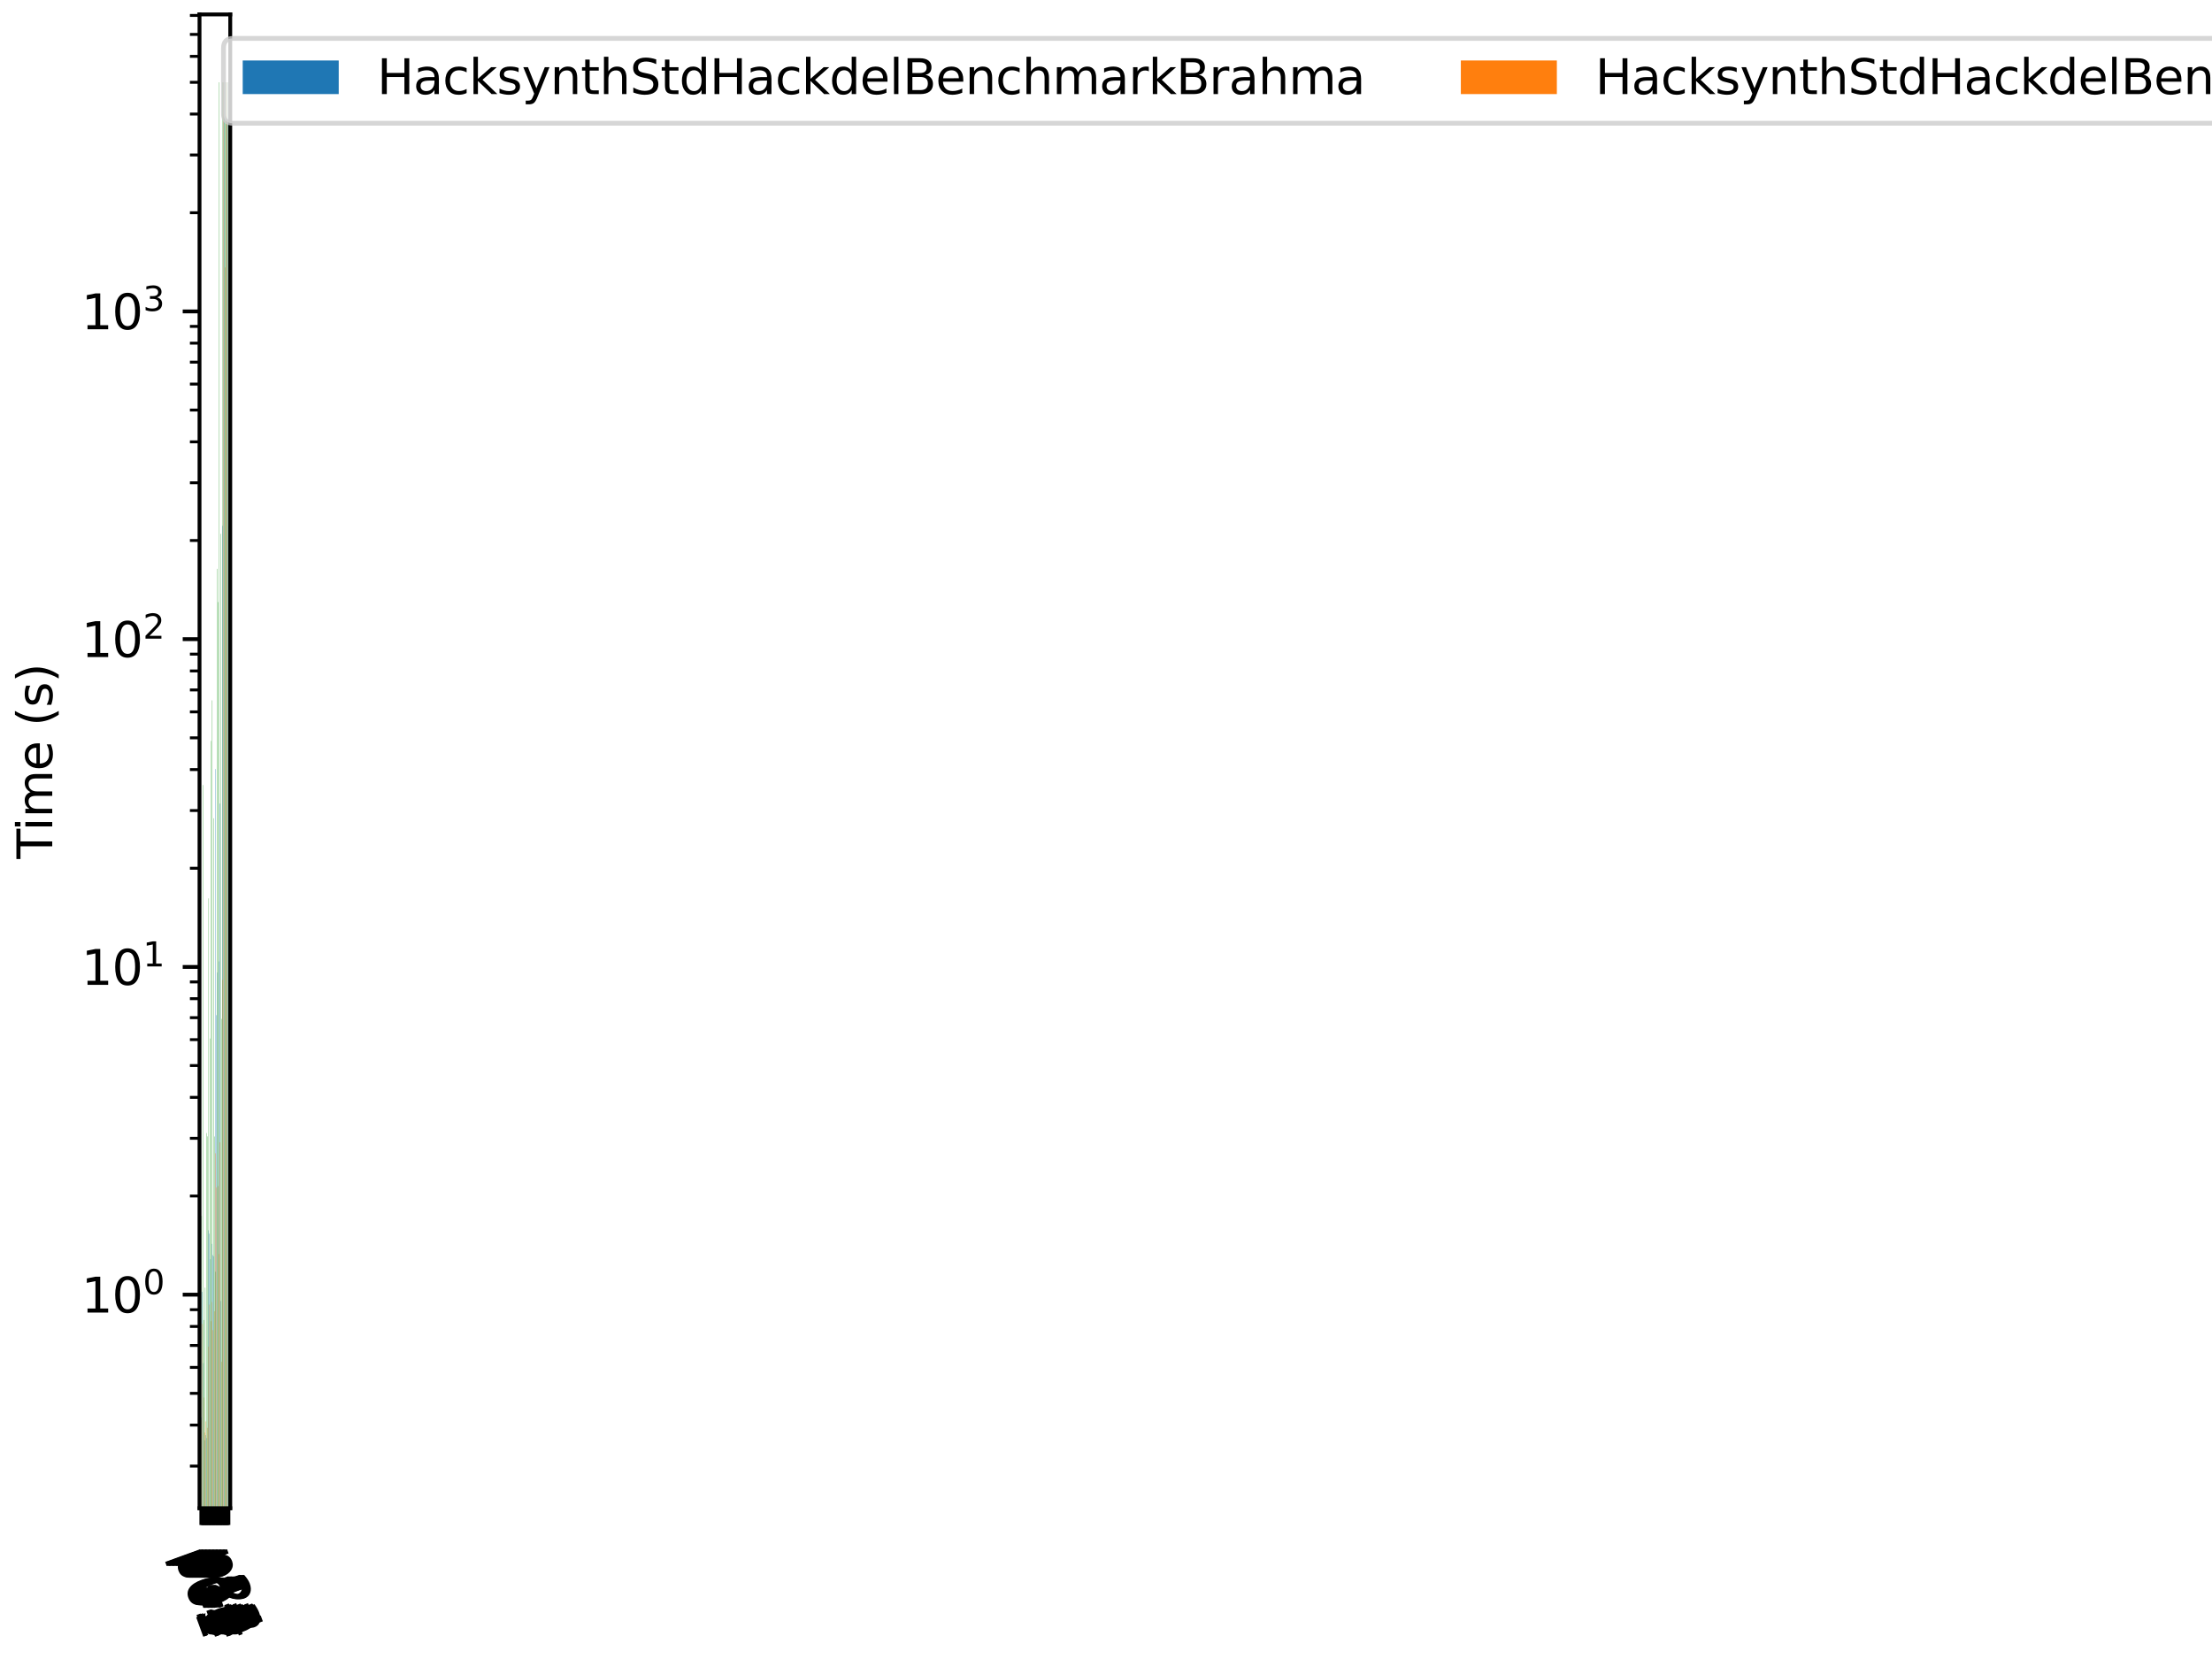 <?xml version="1.0" encoding="utf-8" standalone="no"?>
<!DOCTYPE svg PUBLIC "-//W3C//DTD SVG 1.1//EN"
  "http://www.w3.org/Graphics/SVG/1.1/DTD/svg11.dtd">
<svg xmlns:xlink="http://www.w3.org/1999/xlink" width="460.8pt" height="345.6pt" viewBox="0 0 460.8 345.6" xmlns="http://www.w3.org/2000/svg" version="1.1">
 <defs>
  <style type="text/css">*{stroke-linejoin: round; stroke-linecap: butt}</style>
 </defs>
 <g id="figure_1">
  <g id="patch_1">
   <path d="M 0 345.6 
L 460.8 345.6 
L 460.8 0 
L 0 0 
z
" style="fill: #ffffff"/>
  </g>
  <g id="axes_1">
   <g id="patch_2">
    <path d="M 41.562 314.181 
L 47.965 314.181 
L 47.965 3 
L 41.562 3 
z
" style="fill: #ffffff"/>
   </g>
   <g id="patch_3">
    <path d="M 41.853 68548.554 
L 41.914 68548.554 
L 41.914 295.241 
L 41.853 295.241 
z
" clip-path="url(#p88aa8c5b95)" style="fill: #1f77b4"/>
   </g>
   <g id="patch_4">
    <path d="M 42.098 68548.554 
L 42.159 68548.554 
L 42.159 269.124 
L 42.098 269.124 
z
" clip-path="url(#p88aa8c5b95)" style="fill: #1f77b4"/>
   </g>
   <g id="patch_5">
    <path d="M 42.343 68548.554 
L 42.404 68548.554 
L 42.404 283.963 
L 42.343 283.963 
z
" clip-path="url(#p88aa8c5b95)" style="fill: #1f77b4"/>
   </g>
   <g id="patch_6">
    <path d="M 42.588 68548.554 
L 42.649 68548.554 
L 42.649 300.036 
L 42.588 300.036 
z
" clip-path="url(#p88aa8c5b95)" style="fill: #1f77b4"/>
   </g>
   <g id="patch_7">
    <path d="M 42.833 68548.554 
L 42.894 68548.554 
L 42.894 298.969 
L 42.833 298.969 
z
" clip-path="url(#p88aa8c5b95)" style="fill: #1f77b4"/>
   </g>
   <g id="patch_8">
    <path d="M 43.078 68548.554 
L 43.139 68548.554 
L 43.139 299.573 
L 43.078 299.573 
z
" clip-path="url(#p88aa8c5b95)" style="fill: #1f77b4"/>
   </g>
   <g id="patch_9">
    <path d="M 43.323 68548.554 
L 43.385 68548.554 
L 43.385 256.295 
L 43.323 256.295 
z
" clip-path="url(#p88aa8c5b95)" style="fill: #1f77b4"/>
   </g>
   <g id="patch_10">
    <path d="M 43.568 68548.554 
L 43.63 68548.554 
L 43.63 256.99 
L 43.568 256.99 
z
" clip-path="url(#p88aa8c5b95)" style="fill: #1f77b4"/>
   </g>
   <g id="patch_11">
    <path d="M 43.813 68548.554 
L 43.875 68548.554 
L 43.875 262.314 
L 43.813 262.314 
z
" clip-path="url(#p88aa8c5b95)" style="fill: #1f77b4"/>
   </g>
   <g id="patch_12">
    <path d="M 44.059 68548.554 
L 44.12 68548.554 
L 44.12 259.123 
L 44.059 259.123 
z
" clip-path="url(#p88aa8c5b95)" style="fill: #1f77b4"/>
   </g>
   <g id="patch_13">
    <path d="M 44.304 68548.554 
L 44.365 68548.554 
L 44.365 261.464 
L 44.304 261.464 
z
" clip-path="url(#p88aa8c5b95)" style="fill: #1f77b4"/>
   </g>
   <g id="patch_14">
    <path d="M 44.549 68548.554 
L 44.61 68548.554 
L 44.61 261.721 
L 44.549 261.721 
z
" clip-path="url(#p88aa8c5b95)" style="fill: #1f77b4"/>
   </g>
   <g id="patch_15">
    <path d="M 44.794 68548.554 
L 44.855 68548.554 
L 44.855 160.213 
L 44.794 160.213 
z
" clip-path="url(#p88aa8c5b95)" style="fill: #1f77b4"/>
   </g>
   <g id="patch_16">
    <path d="M 45.039 68548.554 
L 45.1 68548.554 
L 45.1 211.477 
L 45.039 211.477 
z
" clip-path="url(#p88aa8c5b95)" style="fill: #1f77b4"/>
   </g>
   <g id="patch_17">
    <path d="M 45.284 68548.554 
L 45.345 68548.554 
L 45.345 202.596 
L 45.284 202.596 
z
" clip-path="url(#p88aa8c5b95)" style="fill: #1f77b4"/>
   </g>
   <g id="patch_18">
    <path d="M 45.529 68548.554 
L 45.59 68548.554 
L 45.59 200.266 
L 45.529 200.266 
z
" clip-path="url(#p88aa8c5b95)" style="fill: #1f77b4"/>
   </g>
   <g id="patch_19">
    <path d="M 45.774 68548.554 
L 45.836 68548.554 
L 45.836 167.403 
L 45.774 167.403 
z
" clip-path="url(#p88aa8c5b95)" style="fill: #1f77b4"/>
   </g>
   <g id="patch_20">
    <path d="M 46.019 68548.554 
L 46.081 68548.554 
L 46.081 271.013 
L 46.019 271.013 
z
" clip-path="url(#p88aa8c5b95)" style="fill: #1f77b4"/>
   </g>
   <g id="patch_21">
    <path d="M 46.264 68548.554 
L 46.326 68548.554 
L 46.326 109.536 
L 46.264 109.536 
z
" clip-path="url(#p88aa8c5b95)" style="fill: #1f77b4"/>
   </g>
   <g id="patch_22">
    <path d="M 46.51 68548.554 
L 46.571 68548.554 
L 46.571 17.145 
L 46.51 17.145 
z
" clip-path="url(#p88aa8c5b95)" style="fill: #1f77b4"/>
   </g>
   <g id="patch_23">
    <path d="M 46.755 68548.554 
L 46.816 68548.554 
L 46.816 17.145 
L 46.755 17.145 
z
" clip-path="url(#p88aa8c5b95)" style="fill: #1f77b4"/>
   </g>
   <g id="patch_24">
    <path d="M 47 68548.554 
L 47.061 68548.554 
L 47.061 17.145 
L 47 17.145 
z
" clip-path="url(#p88aa8c5b95)" style="fill: #1f77b4"/>
   </g>
   <g id="patch_25">
    <path d="M 47.245 68548.554 
L 47.306 68548.554 
L 47.306 17.145 
L 47.245 17.145 
z
" clip-path="url(#p88aa8c5b95)" style="fill: #1f77b4"/>
   </g>
   <g id="patch_26">
    <path d="M 47.49 68548.554 
L 47.551 68548.554 
L 47.551 17.145 
L 47.49 17.145 
z
" clip-path="url(#p88aa8c5b95)" style="fill: #1f77b4"/>
   </g>
   <g id="patch_27">
    <path d="M 41.914 68548.554 
L 41.975 68548.554 
L 41.975 295.82 
L 41.914 295.82 
z
" clip-path="url(#p88aa8c5b95)" style="fill: #ff7f0e"/>
   </g>
   <g id="patch_28">
    <path d="M 42.159 68548.554 
L 42.22 68548.554 
L 42.22 275.808 
L 42.159 275.808 
z
" clip-path="url(#p88aa8c5b95)" style="fill: #ff7f0e"/>
   </g>
   <g id="patch_29">
    <path d="M 42.404 68548.554 
L 42.465 68548.554 
L 42.465 291.133 
L 42.404 291.133 
z
" clip-path="url(#p88aa8c5b95)" style="fill: #ff7f0e"/>
   </g>
   <g id="patch_30">
    <path d="M 42.649 68548.554 
L 42.711 68548.554 
L 42.711 298.419 
L 42.649 298.419 
z
" clip-path="url(#p88aa8c5b95)" style="fill: #ff7f0e"/>
   </g>
   <g id="patch_31">
    <path d="M 42.894 68548.554 
L 42.956 68548.554 
L 42.956 296.098 
L 42.894 296.098 
z
" clip-path="url(#p88aa8c5b95)" style="fill: #ff7f0e"/>
   </g>
   <g id="patch_32">
    <path d="M 43.139 68548.554 
L 43.201 68548.554 
L 43.201 297.442 
L 43.139 297.442 
z
" clip-path="url(#p88aa8c5b95)" style="fill: #ff7f0e"/>
   </g>
   <g id="patch_33">
    <path d="M 43.385 68548.554 
L 43.446 68548.554 
L 43.446 280.53 
L 43.385 280.53 
z
" clip-path="url(#p88aa8c5b95)" style="fill: #ff7f0e"/>
   </g>
   <g id="patch_34">
    <path d="M 43.63 68548.554 
L 43.691 68548.554 
L 43.691 271.781 
L 43.63 271.781 
z
" clip-path="url(#p88aa8c5b95)" style="fill: #ff7f0e"/>
   </g>
   <g id="patch_35">
    <path d="M 43.875 68548.554 
L 43.936 68548.554 
L 43.936 275.233 
L 43.875 275.233 
z
" clip-path="url(#p88aa8c5b95)" style="fill: #ff7f0e"/>
   </g>
   <g id="patch_36">
    <path d="M 44.12 68548.554 
L 44.181 68548.554 
L 44.181 271.237 
L 44.12 271.237 
z
" clip-path="url(#p88aa8c5b95)" style="fill: #ff7f0e"/>
   </g>
   <g id="patch_37">
    <path d="M 44.365 68548.554 
L 44.426 68548.554 
L 44.426 277.083 
L 44.365 277.083 
z
" clip-path="url(#p88aa8c5b95)" style="fill: #ff7f0e"/>
   </g>
   <g id="patch_38">
    <path d="M 44.61 68548.554 
L 44.671 68548.554 
L 44.671 273.168 
L 44.61 273.168 
z
" clip-path="url(#p88aa8c5b95)" style="fill: #ff7f0e"/>
   </g>
   <g id="patch_39">
    <path d="M 44.855 68548.554 
L 44.916 68548.554 
L 44.916 240.243 
L 44.855 240.243 
z
" clip-path="url(#p88aa8c5b95)" style="fill: #ff7f0e"/>
   </g>
   <g id="patch_40">
    <path d="M 45.1 68548.554 
L 45.161 68548.554 
L 45.161 247.387 
L 45.1 247.387 
z
" clip-path="url(#p88aa8c5b95)" style="fill: #ff7f0e"/>
   </g>
   <g id="patch_41">
    <path d="M 45.345 68548.554 
L 45.407 68548.554 
L 45.407 247.087 
L 45.345 247.087 
z
" clip-path="url(#p88aa8c5b95)" style="fill: #ff7f0e"/>
   </g>
   <g id="patch_42">
    <path d="M 45.59 68548.554 
L 45.652 68548.554 
L 45.652 261.26 
L 45.59 261.26 
z
" clip-path="url(#p88aa8c5b95)" style="fill: #ff7f0e"/>
   </g>
   <g id="patch_43">
    <path d="M 45.836 68548.554 
L 45.897 68548.554 
L 45.897 237.973 
L 45.836 237.973 
z
" clip-path="url(#p88aa8c5b95)" style="fill: #ff7f0e"/>
   </g>
   <g id="patch_44">
    <path d="M 46.081 68548.554 
L 46.142 68548.554 
L 46.142 283.685 
L 46.081 283.685 
z
" clip-path="url(#p88aa8c5b95)" style="fill: #ff7f0e"/>
   </g>
   <g id="patch_45">
    <path d="M 46.326 68548.554 
L 46.387 68548.554 
L 46.387 204.12 
L 46.326 204.12 
z
" clip-path="url(#p88aa8c5b95)" style="fill: #ff7f0e"/>
   </g>
   <g id="patch_46">
    <path d="M 46.571 68548.554 
L 46.632 68548.554 
L 46.632 17.145 
L 46.571 17.145 
z
" clip-path="url(#p88aa8c5b95)" style="fill: #ff7f0e"/>
   </g>
   <g id="patch_47">
    <path d="M 46.816 68548.554 
L 46.877 68548.554 
L 46.877 55.698 
L 46.816 55.698 
z
" clip-path="url(#p88aa8c5b95)" style="fill: #ff7f0e"/>
   </g>
   <g id="patch_48">
    <path d="M 47.061 68548.554 
L 47.122 68548.554 
L 47.122 17.145 
L 47.061 17.145 
z
" clip-path="url(#p88aa8c5b95)" style="fill: #ff7f0e"/>
   </g>
   <g id="patch_49">
    <path d="M 47.306 68548.554 
L 47.367 68548.554 
L 47.367 17.145 
L 47.306 17.145 
z
" clip-path="url(#p88aa8c5b95)" style="fill: #ff7f0e"/>
   </g>
   <g id="patch_50">
    <path d="M 47.551 68548.554 
L 47.612 68548.554 
L 47.612 17.145 
L 47.551 17.145 
z
" clip-path="url(#p88aa8c5b95)" style="fill: #ff7f0e"/>
   </g>
   <g id="patch_51">
    <path d="M 41.975 68548.554 
L 42.037 68548.554 
L 42.037 253.305 
L 41.975 253.305 
z
" clip-path="url(#p88aa8c5b95)" style="fill: #2ca02c"/>
   </g>
   <g id="patch_52">
    <path d="M 42.22 68548.554 
L 42.282 68548.554 
L 42.282 163.539 
L 42.22 163.539 
z
" clip-path="url(#p88aa8c5b95)" style="fill: #2ca02c"/>
   </g>
   <g id="patch_53">
    <path d="M 42.465 68548.554 
L 42.527 68548.554 
L 42.527 274.982 
L 42.465 274.982 
z
" clip-path="url(#p88aa8c5b95)" style="fill: #2ca02c"/>
   </g>
   <g id="patch_54">
    <path d="M 42.711 68548.554 
L 42.772 68548.554 
L 42.772 268.252 
L 42.711 268.252 
z
" clip-path="url(#p88aa8c5b95)" style="fill: #2ca02c"/>
   </g>
   <g id="patch_55">
    <path d="M 42.956 68548.554 
L 43.017 68548.554 
L 43.017 236.045 
L 42.956 236.045 
z
" clip-path="url(#p88aa8c5b95)" style="fill: #2ca02c"/>
   </g>
   <g id="patch_56">
    <path d="M 43.201 68548.554 
L 43.262 68548.554 
L 43.262 236.728 
L 43.201 236.728 
z
" clip-path="url(#p88aa8c5b95)" style="fill: #2ca02c"/>
   </g>
   <g id="patch_57">
    <path d="M 43.446 68548.554 
L 43.507 68548.554 
L 43.507 187.152 
L 43.446 187.152 
z
" clip-path="url(#p88aa8c5b95)" style="fill: #2ca02c"/>
   </g>
   <g id="patch_58">
    <path d="M 43.691 68548.554 
L 43.752 68548.554 
L 43.752 216.337 
L 43.691 216.337 
z
" clip-path="url(#p88aa8c5b95)" style="fill: #2ca02c"/>
   </g>
   <g id="patch_59">
    <path d="M 43.936 68548.554 
L 43.997 68548.554 
L 43.997 154.351 
L 43.936 154.351 
z
" clip-path="url(#p88aa8c5b95)" style="fill: #2ca02c"/>
   </g>
   <g id="patch_60">
    <path d="M 44.181 68548.554 
L 44.242 68548.554 
L 44.242 145.892 
L 44.181 145.892 
z
" clip-path="url(#p88aa8c5b95)" style="fill: #2ca02c"/>
   </g>
   <g id="patch_61">
    <path d="M 44.426 68548.554 
L 44.487 68548.554 
L 44.487 170.456 
L 44.426 170.456 
z
" clip-path="url(#p88aa8c5b95)" style="fill: #2ca02c"/>
   </g>
   <g id="patch_62">
    <path d="M 44.671 68548.554 
L 44.733 68548.554 
L 44.733 236.749 
L 44.671 236.749 
z
" clip-path="url(#p88aa8c5b95)" style="fill: #2ca02c"/>
   </g>
   <g id="patch_63">
    <path d="M 44.916 68548.554 
L 44.978 68548.554 
L 44.978 264.931 
L 44.916 264.931 
z
" clip-path="url(#p88aa8c5b95)" style="fill: #2ca02c"/>
   </g>
   <g id="patch_64">
    <path d="M 45.161 68548.554 
L 45.223 68548.554 
L 45.223 118.489 
L 45.161 118.489 
z
" clip-path="url(#p88aa8c5b95)" style="fill: #2ca02c"/>
   </g>
   <g id="patch_65">
    <path d="M 45.407 68548.554 
L 45.468 68548.554 
L 45.468 125.423 
L 45.407 125.423 
z
" clip-path="url(#p88aa8c5b95)" style="fill: #2ca02c"/>
   </g>
   <g id="patch_66">
    <path d="M 45.652 68548.554 
L 45.713 68548.554 
L 45.713 17.145 
L 45.652 17.145 
z
" clip-path="url(#p88aa8c5b95)" style="fill: #2ca02c"/>
   </g>
   <g id="patch_67">
    <path d="M 45.897 68548.554 
L 45.958 68548.554 
L 45.958 111.205 
L 45.897 111.205 
z
" clip-path="url(#p88aa8c5b95)" style="fill: #2ca02c"/>
   </g>
   <g id="patch_68">
    <path d="M 46.142 68548.554 
L 46.203 68548.554 
L 46.203 212.247 
L 46.142 212.247 
z
" clip-path="url(#p88aa8c5b95)" style="fill: #2ca02c"/>
   </g>
   <g id="patch_69">
    <path d="M 46.387 68548.554 
L 46.448 68548.554 
L 46.448 17.145 
L 46.387 17.145 
z
" clip-path="url(#p88aa8c5b95)" style="fill: #2ca02c"/>
   </g>
   <g id="patch_70">
    <path d="M 46.632 68548.554 
L 46.693 68548.554 
L 46.693 17.145 
L 46.632 17.145 
z
" clip-path="url(#p88aa8c5b95)" style="fill: #2ca02c"/>
   </g>
   <g id="patch_71">
    <path d="M 46.877 68548.554 
L 46.938 68548.554 
L 46.938 17.145 
L 46.877 17.145 
z
" clip-path="url(#p88aa8c5b95)" style="fill: #2ca02c"/>
   </g>
   <g id="patch_72">
    <path d="M 47.122 68548.554 
L 47.184 68548.554 
L 47.184 17.145 
L 47.122 17.145 
z
" clip-path="url(#p88aa8c5b95)" style="fill: #2ca02c"/>
   </g>
   <g id="patch_73">
    <path d="M 47.367 68548.554 
L 47.429 68548.554 
L 47.429 17.145 
L 47.367 17.145 
z
" clip-path="url(#p88aa8c5b95)" style="fill: #2ca02c"/>
   </g>
   <g id="patch_74">
    <path d="M 47.612 68548.554 
L 47.674 68548.554 
L 47.674 109.682 
L 47.612 109.682 
z
" clip-path="url(#p88aa8c5b95)" style="fill: #2ca02c"/>
   </g>
   <g id="matplotlib.axis_1">
    <g id="xtick_1">
     <g id="line2d_1">
      <defs>
       <path id="m4fd10dc762" d="M 0 0 
L 0 3.5 
" style="stroke: #000000; stroke-width: 0.8"/>
      </defs>
      <g>
       <use xlink:href="#m4fd10dc762" x="41.945" y="314.181" style="stroke: #000000; stroke-width: 0.8"/>
      </g>
     </g>
     <g id="text_1">
      <!-- p01 -->
      <g transform="translate(36.09 323.779) rotate(-290) scale(0.1 -0.1)">
       <defs>
        <path id="DejaVuSans-70" d="M 1159 525 
L 1159 -1331 
L 581 -1331 
L 581 3500 
L 1159 3500 
L 1159 2969 
Q 1341 3281 1617 3432 
Q 1894 3584 2278 3584 
Q 2916 3584 3314 3078 
Q 3713 2572 3713 1747 
Q 3713 922 3314 415 
Q 2916 -91 2278 -91 
Q 1894 -91 1617 61 
Q 1341 213 1159 525 
z
M 3116 1747 
Q 3116 2381 2855 2742 
Q 2594 3103 2138 3103 
Q 1681 3103 1420 2742 
Q 1159 2381 1159 1747 
Q 1159 1113 1420 752 
Q 1681 391 2138 391 
Q 2594 391 2855 752 
Q 3116 1113 3116 1747 
z
" transform="scale(0.016)"/>
        <path id="DejaVuSans-30" d="M 2034 4250 
Q 1547 4250 1301 3770 
Q 1056 3291 1056 2328 
Q 1056 1369 1301 889 
Q 1547 409 2034 409 
Q 2525 409 2770 889 
Q 3016 1369 3016 2328 
Q 3016 3291 2770 3770 
Q 2525 4250 2034 4250 
z
M 2034 4750 
Q 2819 4750 3233 4129 
Q 3647 3509 3647 2328 
Q 3647 1150 3233 529 
Q 2819 -91 2034 -91 
Q 1250 -91 836 529 
Q 422 1150 422 2328 
Q 422 3509 836 4129 
Q 1250 4750 2034 4750 
z
" transform="scale(0.016)"/>
        <path id="DejaVuSans-31" d="M 794 531 
L 1825 531 
L 1825 4091 
L 703 3866 
L 703 4441 
L 1819 4666 
L 2450 4666 
L 2450 531 
L 3481 531 
L 3481 0 
L 794 0 
L 794 531 
z
" transform="scale(0.016)"/>
       </defs>
       <use xlink:href="#DejaVuSans-70"/>
       <use xlink:href="#DejaVuSans-30" x="63.477"/>
       <use xlink:href="#DejaVuSans-31" x="127.1"/>
      </g>
     </g>
    </g>
    <g id="xtick_2">
     <g id="line2d_2">
      <g>
       <use xlink:href="#m4fd10dc762" x="42.19" y="314.181" style="stroke: #000000; stroke-width: 0.8"/>
      </g>
     </g>
     <g id="text_2">
      <!-- p02 -->
      <g transform="translate(36.335 323.779) rotate(-290) scale(0.1 -0.1)">
       <defs>
        <path id="DejaVuSans-32" d="M 1228 531 
L 3431 531 
L 3431 0 
L 469 0 
L 469 531 
Q 828 903 1448 1529 
Q 2069 2156 2228 2338 
Q 2531 2678 2651 2914 
Q 2772 3150 2772 3378 
Q 2772 3750 2511 3984 
Q 2250 4219 1831 4219 
Q 1534 4219 1204 4116 
Q 875 4013 500 3803 
L 500 4441 
Q 881 4594 1212 4672 
Q 1544 4750 1819 4750 
Q 2544 4750 2975 4387 
Q 3406 4025 3406 3419 
Q 3406 3131 3298 2873 
Q 3191 2616 2906 2266 
Q 2828 2175 2409 1742 
Q 1991 1309 1228 531 
z
" transform="scale(0.016)"/>
       </defs>
       <use xlink:href="#DejaVuSans-70"/>
       <use xlink:href="#DejaVuSans-30" x="63.477"/>
       <use xlink:href="#DejaVuSans-32" x="127.1"/>
      </g>
     </g>
    </g>
    <g id="xtick_3">
     <g id="line2d_3">
      <g>
       <use xlink:href="#m4fd10dc762" x="42.435" y="314.181" style="stroke: #000000; stroke-width: 0.8"/>
      </g>
     </g>
     <g id="text_3">
      <!-- p03 -->
      <g transform="translate(36.58 323.779) rotate(-290) scale(0.1 -0.1)">
       <defs>
        <path id="DejaVuSans-33" d="M 2597 2516 
Q 3050 2419 3304 2112 
Q 3559 1806 3559 1356 
Q 3559 666 3084 287 
Q 2609 -91 1734 -91 
Q 1441 -91 1130 -33 
Q 819 25 488 141 
L 488 750 
Q 750 597 1062 519 
Q 1375 441 1716 441 
Q 2309 441 2620 675 
Q 2931 909 2931 1356 
Q 2931 1769 2642 2001 
Q 2353 2234 1838 2234 
L 1294 2234 
L 1294 2753 
L 1863 2753 
Q 2328 2753 2575 2939 
Q 2822 3125 2822 3475 
Q 2822 3834 2567 4026 
Q 2313 4219 1838 4219 
Q 1578 4219 1281 4162 
Q 984 4106 628 3988 
L 628 4550 
Q 988 4650 1302 4700 
Q 1616 4750 1894 4750 
Q 2613 4750 3031 4423 
Q 3450 4097 3450 3541 
Q 3450 3153 3228 2886 
Q 3006 2619 2597 2516 
z
" transform="scale(0.016)"/>
       </defs>
       <use xlink:href="#DejaVuSans-70"/>
       <use xlink:href="#DejaVuSans-30" x="63.477"/>
       <use xlink:href="#DejaVuSans-33" x="127.1"/>
      </g>
     </g>
    </g>
    <g id="xtick_4">
     <g id="line2d_4">
      <g>
       <use xlink:href="#m4fd10dc762" x="42.68" y="314.181" style="stroke: #000000; stroke-width: 0.8"/>
      </g>
     </g>
     <g id="text_4">
      <!-- p04 -->
      <g transform="translate(36.825 323.779) rotate(-290) scale(0.1 -0.1)">
       <defs>
        <path id="DejaVuSans-34" d="M 2419 4116 
L 825 1625 
L 2419 1625 
L 2419 4116 
z
M 2253 4666 
L 3047 4666 
L 3047 1625 
L 3713 1625 
L 3713 1100 
L 3047 1100 
L 3047 0 
L 2419 0 
L 2419 1100 
L 313 1100 
L 313 1709 
L 2253 4666 
z
" transform="scale(0.016)"/>
       </defs>
       <use xlink:href="#DejaVuSans-70"/>
       <use xlink:href="#DejaVuSans-30" x="63.477"/>
       <use xlink:href="#DejaVuSans-34" x="127.1"/>
      </g>
     </g>
    </g>
    <g id="xtick_5">
     <g id="line2d_5">
      <g>
       <use xlink:href="#m4fd10dc762" x="42.925" y="314.181" style="stroke: #000000; stroke-width: 0.8"/>
      </g>
     </g>
     <g id="text_5">
      <!-- p05 -->
      <g transform="translate(37.07 323.779) rotate(-290) scale(0.1 -0.1)">
       <defs>
        <path id="DejaVuSans-35" d="M 691 4666 
L 3169 4666 
L 3169 4134 
L 1269 4134 
L 1269 2991 
Q 1406 3038 1543 3061 
Q 1681 3084 1819 3084 
Q 2600 3084 3056 2656 
Q 3513 2228 3513 1497 
Q 3513 744 3044 326 
Q 2575 -91 1722 -91 
Q 1428 -91 1123 -41 
Q 819 9 494 109 
L 494 744 
Q 775 591 1075 516 
Q 1375 441 1709 441 
Q 2250 441 2565 725 
Q 2881 1009 2881 1497 
Q 2881 1984 2565 2268 
Q 2250 2553 1709 2553 
Q 1456 2553 1204 2497 
Q 953 2441 691 2322 
L 691 4666 
z
" transform="scale(0.016)"/>
       </defs>
       <use xlink:href="#DejaVuSans-70"/>
       <use xlink:href="#DejaVuSans-30" x="63.477"/>
       <use xlink:href="#DejaVuSans-35" x="127.1"/>
      </g>
     </g>
    </g>
    <g id="xtick_6">
     <g id="line2d_6">
      <g>
       <use xlink:href="#m4fd10dc762" x="43.17" y="314.181" style="stroke: #000000; stroke-width: 0.8"/>
      </g>
     </g>
     <g id="text_6">
      <!-- p06 -->
      <g transform="translate(37.315 323.779) rotate(-290) scale(0.1 -0.1)">
       <defs>
        <path id="DejaVuSans-36" d="M 2113 2584 
Q 1688 2584 1439 2293 
Q 1191 2003 1191 1497 
Q 1191 994 1439 701 
Q 1688 409 2113 409 
Q 2538 409 2786 701 
Q 3034 994 3034 1497 
Q 3034 2003 2786 2293 
Q 2538 2584 2113 2584 
z
M 3366 4563 
L 3366 3988 
Q 3128 4100 2886 4159 
Q 2644 4219 2406 4219 
Q 1781 4219 1451 3797 
Q 1122 3375 1075 2522 
Q 1259 2794 1537 2939 
Q 1816 3084 2150 3084 
Q 2853 3084 3261 2657 
Q 3669 2231 3669 1497 
Q 3669 778 3244 343 
Q 2819 -91 2113 -91 
Q 1303 -91 875 529 
Q 447 1150 447 2328 
Q 447 3434 972 4092 
Q 1497 4750 2381 4750 
Q 2619 4750 2861 4703 
Q 3103 4656 3366 4563 
z
" transform="scale(0.016)"/>
       </defs>
       <use xlink:href="#DejaVuSans-70"/>
       <use xlink:href="#DejaVuSans-30" x="63.477"/>
       <use xlink:href="#DejaVuSans-36" x="127.1"/>
      </g>
     </g>
    </g>
    <g id="xtick_7">
     <g id="line2d_7">
      <g>
       <use xlink:href="#m4fd10dc762" x="43.415" y="314.181" style="stroke: #000000; stroke-width: 0.8"/>
      </g>
     </g>
     <g id="text_7">
      <!-- p07 -->
      <g transform="translate(37.56 323.779) rotate(-290) scale(0.1 -0.1)">
       <defs>
        <path id="DejaVuSans-37" d="M 525 4666 
L 3525 4666 
L 3525 4397 
L 1831 0 
L 1172 0 
L 2766 4134 
L 525 4134 
L 525 4666 
z
" transform="scale(0.016)"/>
       </defs>
       <use xlink:href="#DejaVuSans-70"/>
       <use xlink:href="#DejaVuSans-30" x="63.477"/>
       <use xlink:href="#DejaVuSans-37" x="127.1"/>
      </g>
     </g>
    </g>
    <g id="xtick_8">
     <g id="line2d_8">
      <g>
       <use xlink:href="#m4fd10dc762" x="43.66" y="314.181" style="stroke: #000000; stroke-width: 0.8"/>
      </g>
     </g>
     <g id="text_8">
      <!-- p08 -->
      <g transform="translate(37.806 323.779) rotate(-290) scale(0.1 -0.1)">
       <defs>
        <path id="DejaVuSans-38" d="M 2034 2216 
Q 1584 2216 1326 1975 
Q 1069 1734 1069 1313 
Q 1069 891 1326 650 
Q 1584 409 2034 409 
Q 2484 409 2743 651 
Q 3003 894 3003 1313 
Q 3003 1734 2745 1975 
Q 2488 2216 2034 2216 
z
M 1403 2484 
Q 997 2584 770 2862 
Q 544 3141 544 3541 
Q 544 4100 942 4425 
Q 1341 4750 2034 4750 
Q 2731 4750 3128 4425 
Q 3525 4100 3525 3541 
Q 3525 3141 3298 2862 
Q 3072 2584 2669 2484 
Q 3125 2378 3379 2068 
Q 3634 1759 3634 1313 
Q 3634 634 3220 271 
Q 2806 -91 2034 -91 
Q 1263 -91 848 271 
Q 434 634 434 1313 
Q 434 1759 690 2068 
Q 947 2378 1403 2484 
z
M 1172 3481 
Q 1172 3119 1398 2916 
Q 1625 2713 2034 2713 
Q 2441 2713 2670 2916 
Q 2900 3119 2900 3481 
Q 2900 3844 2670 4047 
Q 2441 4250 2034 4250 
Q 1625 4250 1398 4047 
Q 1172 3844 1172 3481 
z
" transform="scale(0.016)"/>
       </defs>
       <use xlink:href="#DejaVuSans-70"/>
       <use xlink:href="#DejaVuSans-30" x="63.477"/>
       <use xlink:href="#DejaVuSans-38" x="127.1"/>
      </g>
     </g>
    </g>
    <g id="xtick_9">
     <g id="line2d_9">
      <g>
       <use xlink:href="#m4fd10dc762" x="43.905" y="314.181" style="stroke: #000000; stroke-width: 0.8"/>
      </g>
     </g>
     <g id="text_9">
      <!-- p09 -->
      <g transform="translate(38.051 323.779) rotate(-290) scale(0.1 -0.1)">
       <defs>
        <path id="DejaVuSans-39" d="M 703 97 
L 703 672 
Q 941 559 1184 500 
Q 1428 441 1663 441 
Q 2288 441 2617 861 
Q 2947 1281 2994 2138 
Q 2813 1869 2534 1725 
Q 2256 1581 1919 1581 
Q 1219 1581 811 2004 
Q 403 2428 403 3163 
Q 403 3881 828 4315 
Q 1253 4750 1959 4750 
Q 2769 4750 3195 4129 
Q 3622 3509 3622 2328 
Q 3622 1225 3098 567 
Q 2575 -91 1691 -91 
Q 1453 -91 1209 -44 
Q 966 3 703 97 
z
M 1959 2075 
Q 2384 2075 2632 2365 
Q 2881 2656 2881 3163 
Q 2881 3666 2632 3958 
Q 2384 4250 1959 4250 
Q 1534 4250 1286 3958 
Q 1038 3666 1038 3163 
Q 1038 2656 1286 2365 
Q 1534 2075 1959 2075 
z
" transform="scale(0.016)"/>
       </defs>
       <use xlink:href="#DejaVuSans-70"/>
       <use xlink:href="#DejaVuSans-30" x="63.477"/>
       <use xlink:href="#DejaVuSans-39" x="127.1"/>
      </g>
     </g>
    </g>
    <g id="xtick_10">
     <g id="line2d_10">
      <g>
       <use xlink:href="#m4fd10dc762" x="44.15" y="314.181" style="stroke: #000000; stroke-width: 0.8"/>
      </g>
     </g>
     <g id="text_10">
      <!-- p10 -->
      <g transform="translate(38.296 323.779) rotate(-290) scale(0.1 -0.1)">
       <use xlink:href="#DejaVuSans-70"/>
       <use xlink:href="#DejaVuSans-31" x="63.477"/>
       <use xlink:href="#DejaVuSans-30" x="127.1"/>
      </g>
     </g>
    </g>
    <g id="xtick_11">
     <g id="line2d_11">
      <g>
       <use xlink:href="#m4fd10dc762" x="44.396" y="314.181" style="stroke: #000000; stroke-width: 0.8"/>
      </g>
     </g>
     <g id="text_11">
      <!-- p11 -->
      <g transform="translate(38.541 323.779) rotate(-290) scale(0.1 -0.1)">
       <use xlink:href="#DejaVuSans-70"/>
       <use xlink:href="#DejaVuSans-31" x="63.477"/>
       <use xlink:href="#DejaVuSans-31" x="127.1"/>
      </g>
     </g>
    </g>
    <g id="xtick_12">
     <g id="line2d_12">
      <g>
       <use xlink:href="#m4fd10dc762" x="44.641" y="314.181" style="stroke: #000000; stroke-width: 0.8"/>
      </g>
     </g>
     <g id="text_12">
      <!-- p12 -->
      <g transform="translate(38.786 323.779) rotate(-290) scale(0.1 -0.1)">
       <use xlink:href="#DejaVuSans-70"/>
       <use xlink:href="#DejaVuSans-31" x="63.477"/>
       <use xlink:href="#DejaVuSans-32" x="127.1"/>
      </g>
     </g>
    </g>
    <g id="xtick_13">
     <g id="line2d_13">
      <g>
       <use xlink:href="#m4fd10dc762" x="44.886" y="314.181" style="stroke: #000000; stroke-width: 0.8"/>
      </g>
     </g>
     <g id="text_13">
      <!-- p13 -->
      <g transform="translate(39.031 323.779) rotate(-290) scale(0.1 -0.1)">
       <use xlink:href="#DejaVuSans-70"/>
       <use xlink:href="#DejaVuSans-31" x="63.477"/>
       <use xlink:href="#DejaVuSans-33" x="127.1"/>
      </g>
     </g>
    </g>
    <g id="xtick_14">
     <g id="line2d_14">
      <g>
       <use xlink:href="#m4fd10dc762" x="45.131" y="314.181" style="stroke: #000000; stroke-width: 0.8"/>
      </g>
     </g>
     <g id="text_14">
      <!-- p14 -->
      <g transform="translate(39.276 323.779) rotate(-290) scale(0.1 -0.1)">
       <use xlink:href="#DejaVuSans-70"/>
       <use xlink:href="#DejaVuSans-31" x="63.477"/>
       <use xlink:href="#DejaVuSans-34" x="127.1"/>
      </g>
     </g>
    </g>
    <g id="xtick_15">
     <g id="line2d_15">
      <g>
       <use xlink:href="#m4fd10dc762" x="45.376" y="314.181" style="stroke: #000000; stroke-width: 0.8"/>
      </g>
     </g>
     <g id="text_15">
      <!-- p15 -->
      <g transform="translate(39.521 323.779) rotate(-290) scale(0.1 -0.1)">
       <use xlink:href="#DejaVuSans-70"/>
       <use xlink:href="#DejaVuSans-31" x="63.477"/>
       <use xlink:href="#DejaVuSans-35" x="127.1"/>
      </g>
     </g>
    </g>
    <g id="xtick_16">
     <g id="line2d_16">
      <g>
       <use xlink:href="#m4fd10dc762" x="45.621" y="314.181" style="stroke: #000000; stroke-width: 0.8"/>
      </g>
     </g>
     <g id="text_16">
      <!-- p16 -->
      <g transform="translate(39.766 323.779) rotate(-290) scale(0.1 -0.1)">
       <use xlink:href="#DejaVuSans-70"/>
       <use xlink:href="#DejaVuSans-31" x="63.477"/>
       <use xlink:href="#DejaVuSans-36" x="127.1"/>
      </g>
     </g>
    </g>
    <g id="xtick_17">
     <g id="line2d_17">
      <g>
       <use xlink:href="#m4fd10dc762" x="45.866" y="314.181" style="stroke: #000000; stroke-width: 0.8"/>
      </g>
     </g>
     <g id="text_17">
      <!-- p17 -->
      <g transform="translate(40.011 323.779) rotate(-290) scale(0.1 -0.1)">
       <use xlink:href="#DejaVuSans-70"/>
       <use xlink:href="#DejaVuSans-31" x="63.477"/>
       <use xlink:href="#DejaVuSans-37" x="127.1"/>
      </g>
     </g>
    </g>
    <g id="xtick_18">
     <g id="line2d_18">
      <g>
       <use xlink:href="#m4fd10dc762" x="46.111" y="314.181" style="stroke: #000000; stroke-width: 0.8"/>
      </g>
     </g>
     <g id="text_18">
      <!-- p18 -->
      <g transform="translate(40.257 323.779) rotate(-290) scale(0.1 -0.1)">
       <use xlink:href="#DejaVuSans-70"/>
       <use xlink:href="#DejaVuSans-31" x="63.477"/>
       <use xlink:href="#DejaVuSans-38" x="127.1"/>
      </g>
     </g>
    </g>
    <g id="xtick_19">
     <g id="line2d_19">
      <g>
       <use xlink:href="#m4fd10dc762" x="46.356" y="314.181" style="stroke: #000000; stroke-width: 0.8"/>
      </g>
     </g>
     <g id="text_19">
      <!-- p19 -->
      <g transform="translate(40.502 323.779) rotate(-290) scale(0.1 -0.1)">
       <use xlink:href="#DejaVuSans-70"/>
       <use xlink:href="#DejaVuSans-31" x="63.477"/>
       <use xlink:href="#DejaVuSans-39" x="127.1"/>
      </g>
     </g>
    </g>
    <g id="xtick_20">
     <g id="line2d_20">
      <g>
       <use xlink:href="#m4fd10dc762" x="46.601" y="314.181" style="stroke: #000000; stroke-width: 0.8"/>
      </g>
     </g>
     <g id="text_20">
      <!-- p20 -->
      <g transform="translate(40.747 323.779) rotate(-290) scale(0.1 -0.1)">
       <use xlink:href="#DejaVuSans-70"/>
       <use xlink:href="#DejaVuSans-32" x="63.477"/>
       <use xlink:href="#DejaVuSans-30" x="127.1"/>
      </g>
     </g>
    </g>
    <g id="xtick_21">
     <g id="line2d_21">
      <g>
       <use xlink:href="#m4fd10dc762" x="46.847" y="314.181" style="stroke: #000000; stroke-width: 0.8"/>
      </g>
     </g>
     <g id="text_21">
      <!-- p21 -->
      <g transform="translate(40.992 323.779) rotate(-290) scale(0.1 -0.1)">
       <use xlink:href="#DejaVuSans-70"/>
       <use xlink:href="#DejaVuSans-32" x="63.477"/>
       <use xlink:href="#DejaVuSans-31" x="127.1"/>
      </g>
     </g>
    </g>
    <g id="xtick_22">
     <g id="line2d_22">
      <g>
       <use xlink:href="#m4fd10dc762" x="47.092" y="314.181" style="stroke: #000000; stroke-width: 0.8"/>
      </g>
     </g>
     <g id="text_22">
      <!-- p22 -->
      <g transform="translate(41.237 323.779) rotate(-290) scale(0.1 -0.1)">
       <use xlink:href="#DejaVuSans-70"/>
       <use xlink:href="#DejaVuSans-32" x="63.477"/>
       <use xlink:href="#DejaVuSans-32" x="127.1"/>
      </g>
     </g>
    </g>
    <g id="xtick_23">
     <g id="line2d_23">
      <g>
       <use xlink:href="#m4fd10dc762" x="47.337" y="314.181" style="stroke: #000000; stroke-width: 0.8"/>
      </g>
     </g>
     <g id="text_23">
      <!-- p23 -->
      <g transform="translate(41.482 323.779) rotate(-290) scale(0.1 -0.1)">
       <use xlink:href="#DejaVuSans-70"/>
       <use xlink:href="#DejaVuSans-32" x="63.477"/>
       <use xlink:href="#DejaVuSans-33" x="127.1"/>
      </g>
     </g>
    </g>
    <g id="xtick_24">
     <g id="line2d_24">
      <g>
       <use xlink:href="#m4fd10dc762" x="47.582" y="314.181" style="stroke: #000000; stroke-width: 0.8"/>
      </g>
     </g>
     <g id="text_24">
      <!-- p24 -->
      <g transform="translate(41.727 323.779) rotate(-290) scale(0.1 -0.1)">
       <use xlink:href="#DejaVuSans-70"/>
       <use xlink:href="#DejaVuSans-32" x="63.477"/>
       <use xlink:href="#DejaVuSans-34" x="127.1"/>
      </g>
     </g>
    </g>
   </g>
   <g id="matplotlib.axis_2">
    <g id="ytick_1">
     <g id="line2d_25">
      <defs>
       <path id="mf11edcefd5" d="M 0 0 
L -3.5 0 
" style="stroke: #000000; stroke-width: 0.8"/>
      </defs>
      <g>
       <use xlink:href="#mf11edcefd5" x="41.562" y="269.706" style="stroke: #000000; stroke-width: 0.8"/>
      </g>
     </g>
     <g id="text_25">
      <!-- $\mathdefault{10^{0}}$ -->
      <g transform="translate(16.962 273.505) scale(0.1 -0.1)">
       <use xlink:href="#DejaVuSans-31" transform="translate(0 0.766)"/>
       <use xlink:href="#DejaVuSans-30" transform="translate(63.623 0.766)"/>
       <use xlink:href="#DejaVuSans-30" transform="translate(128.203 39.047) scale(0.7)"/>
      </g>
     </g>
    </g>
    <g id="ytick_2">
     <g id="line2d_26">
      <g>
       <use xlink:href="#mf11edcefd5" x="41.562" y="201.427" style="stroke: #000000; stroke-width: 0.8"/>
      </g>
     </g>
     <g id="text_26">
      <!-- $\mathdefault{10^{1}}$ -->
      <g transform="translate(16.962 205.227) scale(0.1 -0.1)">
       <use xlink:href="#DejaVuSans-31" transform="translate(0 0.684)"/>
       <use xlink:href="#DejaVuSans-30" transform="translate(63.623 0.684)"/>
       <use xlink:href="#DejaVuSans-31" transform="translate(128.203 38.966) scale(0.7)"/>
      </g>
     </g>
    </g>
    <g id="ytick_3">
     <g id="line2d_27">
      <g>
       <use xlink:href="#mf11edcefd5" x="41.562" y="133.149" style="stroke: #000000; stroke-width: 0.8"/>
      </g>
     </g>
     <g id="text_27">
      <!-- $\mathdefault{10^{2}}$ -->
      <g transform="translate(16.962 136.948) scale(0.1 -0.1)">
       <use xlink:href="#DejaVuSans-31" transform="translate(0 0.766)"/>
       <use xlink:href="#DejaVuSans-30" transform="translate(63.623 0.766)"/>
       <use xlink:href="#DejaVuSans-32" transform="translate(128.203 39.047) scale(0.7)"/>
      </g>
     </g>
    </g>
    <g id="ytick_4">
     <g id="line2d_28">
      <g>
       <use xlink:href="#mf11edcefd5" x="41.562" y="64.87" style="stroke: #000000; stroke-width: 0.8"/>
      </g>
     </g>
     <g id="text_28">
      <!-- $\mathdefault{10^{3}}$ -->
      <g transform="translate(16.962 68.669) scale(0.1 -0.1)">
       <use xlink:href="#DejaVuSans-31" transform="translate(0 0.766)"/>
       <use xlink:href="#DejaVuSans-30" transform="translate(63.623 0.766)"/>
       <use xlink:href="#DejaVuSans-33" transform="translate(128.203 39.047) scale(0.7)"/>
      </g>
     </g>
    </g>
    <g id="ytick_5">
     <g id="line2d_29">
      <defs>
       <path id="m79392c9bcc" d="M 0 0 
L -2 0 
" style="stroke: #000000; stroke-width: 0.6"/>
      </defs>
      <g>
       <use xlink:href="#m79392c9bcc" x="41.562" y="305.408" style="stroke: #000000; stroke-width: 0.6"/>
      </g>
     </g>
    </g>
    <g id="ytick_6">
     <g id="line2d_30">
      <g>
       <use xlink:href="#m79392c9bcc" x="41.562" y="296.877" style="stroke: #000000; stroke-width: 0.6"/>
      </g>
     </g>
    </g>
    <g id="ytick_7">
     <g id="line2d_31">
      <g>
       <use xlink:href="#m79392c9bcc" x="41.562" y="290.26" style="stroke: #000000; stroke-width: 0.6"/>
      </g>
     </g>
    </g>
    <g id="ytick_8">
     <g id="line2d_32">
      <g>
       <use xlink:href="#m79392c9bcc" x="41.562" y="284.854" style="stroke: #000000; stroke-width: 0.6"/>
      </g>
     </g>
    </g>
    <g id="ytick_9">
     <g id="line2d_33">
      <g>
       <use xlink:href="#m79392c9bcc" x="41.562" y="280.283" style="stroke: #000000; stroke-width: 0.6"/>
      </g>
     </g>
    </g>
    <g id="ytick_10">
     <g id="line2d_34">
      <g>
       <use xlink:href="#m79392c9bcc" x="41.562" y="276.323" style="stroke: #000000; stroke-width: 0.6"/>
      </g>
     </g>
    </g>
    <g id="ytick_11">
     <g id="line2d_35">
      <g>
       <use xlink:href="#m79392c9bcc" x="41.562" y="272.83" style="stroke: #000000; stroke-width: 0.6"/>
      </g>
     </g>
    </g>
    <g id="ytick_12">
     <g id="line2d_36">
      <g>
       <use xlink:href="#m79392c9bcc" x="41.562" y="249.152" style="stroke: #000000; stroke-width: 0.6"/>
      </g>
     </g>
    </g>
    <g id="ytick_13">
     <g id="line2d_37">
      <g>
       <use xlink:href="#m79392c9bcc" x="41.562" y="237.129" style="stroke: #000000; stroke-width: 0.6"/>
      </g>
     </g>
    </g>
    <g id="ytick_14">
     <g id="line2d_38">
      <g>
       <use xlink:href="#m79392c9bcc" x="41.562" y="228.598" style="stroke: #000000; stroke-width: 0.6"/>
      </g>
     </g>
    </g>
    <g id="ytick_15">
     <g id="line2d_39">
      <g>
       <use xlink:href="#m79392c9bcc" x="41.562" y="221.981" style="stroke: #000000; stroke-width: 0.6"/>
      </g>
     </g>
    </g>
    <g id="ytick_16">
     <g id="line2d_40">
      <g>
       <use xlink:href="#m79392c9bcc" x="41.562" y="216.575" style="stroke: #000000; stroke-width: 0.6"/>
      </g>
     </g>
    </g>
    <g id="ytick_17">
     <g id="line2d_41">
      <g>
       <use xlink:href="#m79392c9bcc" x="41.562" y="212.004" style="stroke: #000000; stroke-width: 0.6"/>
      </g>
     </g>
    </g>
    <g id="ytick_18">
     <g id="line2d_42">
      <g>
       <use xlink:href="#m79392c9bcc" x="41.562" y="208.044" style="stroke: #000000; stroke-width: 0.6"/>
      </g>
     </g>
    </g>
    <g id="ytick_19">
     <g id="line2d_43">
      <g>
       <use xlink:href="#m79392c9bcc" x="41.562" y="204.552" style="stroke: #000000; stroke-width: 0.6"/>
      </g>
     </g>
    </g>
    <g id="ytick_20">
     <g id="line2d_44">
      <g>
       <use xlink:href="#m79392c9bcc" x="41.562" y="180.873" style="stroke: #000000; stroke-width: 0.6"/>
      </g>
     </g>
    </g>
    <g id="ytick_21">
     <g id="line2d_45">
      <g>
       <use xlink:href="#m79392c9bcc" x="41.562" y="168.85" style="stroke: #000000; stroke-width: 0.6"/>
      </g>
     </g>
    </g>
    <g id="ytick_22">
     <g id="line2d_46">
      <g>
       <use xlink:href="#m79392c9bcc" x="41.562" y="160.319" style="stroke: #000000; stroke-width: 0.6"/>
      </g>
     </g>
    </g>
    <g id="ytick_23">
     <g id="line2d_47">
      <g>
       <use xlink:href="#m79392c9bcc" x="41.562" y="153.702" style="stroke: #000000; stroke-width: 0.6"/>
      </g>
     </g>
    </g>
    <g id="ytick_24">
     <g id="line2d_48">
      <g>
       <use xlink:href="#m79392c9bcc" x="41.562" y="148.296" style="stroke: #000000; stroke-width: 0.6"/>
      </g>
     </g>
    </g>
    <g id="ytick_25">
     <g id="line2d_49">
      <g>
       <use xlink:href="#m79392c9bcc" x="41.562" y="143.725" style="stroke: #000000; stroke-width: 0.6"/>
      </g>
     </g>
    </g>
    <g id="ytick_26">
     <g id="line2d_50">
      <g>
       <use xlink:href="#m79392c9bcc" x="41.562" y="139.765" style="stroke: #000000; stroke-width: 0.6"/>
      </g>
     </g>
    </g>
    <g id="ytick_27">
     <g id="line2d_51">
      <g>
       <use xlink:href="#m79392c9bcc" x="41.562" y="136.273" style="stroke: #000000; stroke-width: 0.6"/>
      </g>
     </g>
    </g>
    <g id="ytick_28">
     <g id="line2d_52">
      <g>
       <use xlink:href="#m79392c9bcc" x="41.562" y="112.595" style="stroke: #000000; stroke-width: 0.6"/>
      </g>
     </g>
    </g>
    <g id="ytick_29">
     <g id="line2d_53">
      <g>
       <use xlink:href="#m79392c9bcc" x="41.562" y="100.571" style="stroke: #000000; stroke-width: 0.6"/>
      </g>
     </g>
    </g>
    <g id="ytick_30">
     <g id="line2d_54">
      <g>
       <use xlink:href="#m79392c9bcc" x="41.562" y="92.041" style="stroke: #000000; stroke-width: 0.6"/>
      </g>
     </g>
    </g>
    <g id="ytick_31">
     <g id="line2d_55">
      <g>
       <use xlink:href="#m79392c9bcc" x="41.562" y="85.424" style="stroke: #000000; stroke-width: 0.6"/>
      </g>
     </g>
    </g>
    <g id="ytick_32">
     <g id="line2d_56">
      <g>
       <use xlink:href="#m79392c9bcc" x="41.562" y="80.017" style="stroke: #000000; stroke-width: 0.6"/>
      </g>
     </g>
    </g>
    <g id="ytick_33">
     <g id="line2d_57">
      <g>
       <use xlink:href="#m79392c9bcc" x="41.562" y="75.446" style="stroke: #000000; stroke-width: 0.6"/>
      </g>
     </g>
    </g>
    <g id="ytick_34">
     <g id="line2d_58">
      <g>
       <use xlink:href="#m79392c9bcc" x="41.562" y="71.487" style="stroke: #000000; stroke-width: 0.6"/>
      </g>
     </g>
    </g>
    <g id="ytick_35">
     <g id="line2d_59">
      <g>
       <use xlink:href="#m79392c9bcc" x="41.562" y="67.994" style="stroke: #000000; stroke-width: 0.6"/>
      </g>
     </g>
    </g>
    <g id="ytick_36">
     <g id="line2d_60">
      <g>
       <use xlink:href="#m79392c9bcc" x="41.562" y="44.316" style="stroke: #000000; stroke-width: 0.6"/>
      </g>
     </g>
    </g>
    <g id="ytick_37">
     <g id="line2d_61">
      <g>
       <use xlink:href="#m79392c9bcc" x="41.562" y="32.292" style="stroke: #000000; stroke-width: 0.6"/>
      </g>
     </g>
    </g>
    <g id="ytick_38">
     <g id="line2d_62">
      <g>
       <use xlink:href="#m79392c9bcc" x="41.562" y="23.762" style="stroke: #000000; stroke-width: 0.6"/>
      </g>
     </g>
    </g>
    <g id="ytick_39">
     <g id="line2d_63">
      <g>
       <use xlink:href="#m79392c9bcc" x="41.562" y="17.145" style="stroke: #000000; stroke-width: 0.6"/>
      </g>
     </g>
    </g>
    <g id="ytick_40">
     <g id="line2d_64">
      <g>
       <use xlink:href="#m79392c9bcc" x="41.562" y="11.738" style="stroke: #000000; stroke-width: 0.6"/>
      </g>
     </g>
    </g>
    <g id="ytick_41">
     <g id="line2d_65">
      <g>
       <use xlink:href="#m79392c9bcc" x="41.562" y="7.167" style="stroke: #000000; stroke-width: 0.6"/>
      </g>
     </g>
    </g>
    <g id="ytick_42">
     <g id="line2d_66">
      <g>
       <use xlink:href="#m79392c9bcc" x="41.562" y="3.208" style="stroke: #000000; stroke-width: 0.6"/>
      </g>
     </g>
    </g>
    <g id="text_29">
     <!-- Time (s) -->
     <g transform="translate(10.882 178.919) rotate(-90) scale(0.1 -0.1)">
      <defs>
       <path id="DejaVuSans-54" d="M -19 4666 
L 3928 4666 
L 3928 4134 
L 2272 4134 
L 2272 0 
L 1638 0 
L 1638 4134 
L -19 4134 
L -19 4666 
z
" transform="scale(0.016)"/>
       <path id="DejaVuSans-69" d="M 603 3500 
L 1178 3500 
L 1178 0 
L 603 0 
L 603 3500 
z
M 603 4863 
L 1178 4863 
L 1178 4134 
L 603 4134 
L 603 4863 
z
" transform="scale(0.016)"/>
       <path id="DejaVuSans-6d" d="M 3328 2828 
Q 3544 3216 3844 3400 
Q 4144 3584 4550 3584 
Q 5097 3584 5394 3201 
Q 5691 2819 5691 2113 
L 5691 0 
L 5113 0 
L 5113 2094 
Q 5113 2597 4934 2840 
Q 4756 3084 4391 3084 
Q 3944 3084 3684 2787 
Q 3425 2491 3425 1978 
L 3425 0 
L 2847 0 
L 2847 2094 
Q 2847 2600 2669 2842 
Q 2491 3084 2119 3084 
Q 1678 3084 1418 2786 
Q 1159 2488 1159 1978 
L 1159 0 
L 581 0 
L 581 3500 
L 1159 3500 
L 1159 2956 
Q 1356 3278 1631 3431 
Q 1906 3584 2284 3584 
Q 2666 3584 2933 3390 
Q 3200 3197 3328 2828 
z
" transform="scale(0.016)"/>
       <path id="DejaVuSans-65" d="M 3597 1894 
L 3597 1613 
L 953 1613 
Q 991 1019 1311 708 
Q 1631 397 2203 397 
Q 2534 397 2845 478 
Q 3156 559 3463 722 
L 3463 178 
Q 3153 47 2828 -22 
Q 2503 -91 2169 -91 
Q 1331 -91 842 396 
Q 353 884 353 1716 
Q 353 2575 817 3079 
Q 1281 3584 2069 3584 
Q 2775 3584 3186 3129 
Q 3597 2675 3597 1894 
z
M 3022 2063 
Q 3016 2534 2758 2815 
Q 2500 3097 2075 3097 
Q 1594 3097 1305 2825 
Q 1016 2553 972 2059 
L 3022 2063 
z
" transform="scale(0.016)"/>
       <path id="DejaVuSans-20" transform="scale(0.016)"/>
       <path id="DejaVuSans-28" d="M 1984 4856 
Q 1566 4138 1362 3434 
Q 1159 2731 1159 2009 
Q 1159 1288 1364 580 
Q 1569 -128 1984 -844 
L 1484 -844 
Q 1016 -109 783 600 
Q 550 1309 550 2009 
Q 550 2706 781 3412 
Q 1013 4119 1484 4856 
L 1984 4856 
z
" transform="scale(0.016)"/>
       <path id="DejaVuSans-73" d="M 2834 3397 
L 2834 2853 
Q 2591 2978 2328 3040 
Q 2066 3103 1784 3103 
Q 1356 3103 1142 2972 
Q 928 2841 928 2578 
Q 928 2378 1081 2264 
Q 1234 2150 1697 2047 
L 1894 2003 
Q 2506 1872 2764 1633 
Q 3022 1394 3022 966 
Q 3022 478 2636 193 
Q 2250 -91 1575 -91 
Q 1294 -91 989 -36 
Q 684 19 347 128 
L 347 722 
Q 666 556 975 473 
Q 1284 391 1588 391 
Q 1994 391 2212 530 
Q 2431 669 2431 922 
Q 2431 1156 2273 1281 
Q 2116 1406 1581 1522 
L 1381 1569 
Q 847 1681 609 1914 
Q 372 2147 372 2553 
Q 372 3047 722 3315 
Q 1072 3584 1716 3584 
Q 2034 3584 2315 3537 
Q 2597 3491 2834 3397 
z
" transform="scale(0.016)"/>
       <path id="DejaVuSans-29" d="M 513 4856 
L 1013 4856 
Q 1481 4119 1714 3412 
Q 1947 2706 1947 2009 
Q 1947 1309 1714 600 
Q 1481 -109 1013 -844 
L 513 -844 
Q 928 -128 1133 580 
Q 1338 1288 1338 2009 
Q 1338 2731 1133 3434 
Q 928 4138 513 4856 
z
" transform="scale(0.016)"/>
      </defs>
      <use xlink:href="#DejaVuSans-54"/>
      <use xlink:href="#DejaVuSans-69" x="57.959"/>
      <use xlink:href="#DejaVuSans-6d" x="85.742"/>
      <use xlink:href="#DejaVuSans-65" x="183.154"/>
      <use xlink:href="#DejaVuSans-20" x="244.678"/>
      <use xlink:href="#DejaVuSans-28" x="276.465"/>
      <use xlink:href="#DejaVuSans-73" x="315.479"/>
      <use xlink:href="#DejaVuSans-29" x="367.578"/>
     </g>
    </g>
   </g>
   <g id="patch_75">
    <path d="M 41.562 314.181 
L 41.562 3 
" style="fill: none; stroke: #000000; stroke-width: 0.8; stroke-linejoin: miter; stroke-linecap: square"/>
   </g>
   <g id="patch_76">
    <path d="M 47.965 314.181 
L 47.965 3 
" style="fill: none; stroke: #000000; stroke-width: 0.8; stroke-linejoin: miter; stroke-linecap: square"/>
   </g>
   <g id="patch_77">
    <path d="M 41.562 314.181 
L 47.965 314.181 
" style="fill: none; stroke: #000000; stroke-width: 0.8; stroke-linejoin: miter; stroke-linecap: square"/>
   </g>
   <g id="patch_78">
    <path d="M 41.562 3 
L 47.965 3 
" style="fill: none; stroke: #000000; stroke-width: 0.8; stroke-linejoin: miter; stroke-linecap: square"/>
   </g>
   <g id="legend_1">
    <g id="patch_79">
     <path d="M 48.562 25.678 
L 806.787 25.678 
Q 808.787 25.678 808.787 23.678 
L 808.787 10 
Q 808.787 8 806.787 8 
L 48.562 8 
Q 46.562 8 46.562 10 
L 46.562 23.678 
Q 46.562 25.678 48.562 25.678 
z
" style="fill: #ffffff; opacity: 0.8; stroke: #cccccc; stroke-linejoin: miter"/>
    </g>
    <g id="patch_80">
     <path d="M 50.562 19.599 
L 70.562 19.599 
L 70.562 12.599 
L 50.562 12.599 
z
" style="fill: #1f77b4"/>
    </g>
    <g id="text_30">
     <!-- HacksynthStdHackdelBenchmarkBrahma -->
     <g transform="translate(78.562 19.599) scale(0.1 -0.1)">
      <defs>
       <path id="DejaVuSans-48" d="M 628 4666 
L 1259 4666 
L 1259 2753 
L 3553 2753 
L 3553 4666 
L 4184 4666 
L 4184 0 
L 3553 0 
L 3553 2222 
L 1259 2222 
L 1259 0 
L 628 0 
L 628 4666 
z
" transform="scale(0.016)"/>
       <path id="DejaVuSans-61" d="M 2194 1759 
Q 1497 1759 1228 1600 
Q 959 1441 959 1056 
Q 959 750 1161 570 
Q 1363 391 1709 391 
Q 2188 391 2477 730 
Q 2766 1069 2766 1631 
L 2766 1759 
L 2194 1759 
z
M 3341 1997 
L 3341 0 
L 2766 0 
L 2766 531 
Q 2569 213 2275 61 
Q 1981 -91 1556 -91 
Q 1019 -91 701 211 
Q 384 513 384 1019 
Q 384 1609 779 1909 
Q 1175 2209 1959 2209 
L 2766 2209 
L 2766 2266 
Q 2766 2663 2505 2880 
Q 2244 3097 1772 3097 
Q 1472 3097 1187 3025 
Q 903 2953 641 2809 
L 641 3341 
Q 956 3463 1253 3523 
Q 1550 3584 1831 3584 
Q 2591 3584 2966 3190 
Q 3341 2797 3341 1997 
z
" transform="scale(0.016)"/>
       <path id="DejaVuSans-63" d="M 3122 3366 
L 3122 2828 
Q 2878 2963 2633 3030 
Q 2388 3097 2138 3097 
Q 1578 3097 1268 2742 
Q 959 2388 959 1747 
Q 959 1106 1268 751 
Q 1578 397 2138 397 
Q 2388 397 2633 464 
Q 2878 531 3122 666 
L 3122 134 
Q 2881 22 2623 -34 
Q 2366 -91 2075 -91 
Q 1284 -91 818 406 
Q 353 903 353 1747 
Q 353 2603 823 3093 
Q 1294 3584 2113 3584 
Q 2378 3584 2631 3529 
Q 2884 3475 3122 3366 
z
" transform="scale(0.016)"/>
       <path id="DejaVuSans-6b" d="M 581 4863 
L 1159 4863 
L 1159 1991 
L 2875 3500 
L 3609 3500 
L 1753 1863 
L 3688 0 
L 2938 0 
L 1159 1709 
L 1159 0 
L 581 0 
L 581 4863 
z
" transform="scale(0.016)"/>
       <path id="DejaVuSans-79" d="M 2059 -325 
Q 1816 -950 1584 -1140 
Q 1353 -1331 966 -1331 
L 506 -1331 
L 506 -850 
L 844 -850 
Q 1081 -850 1212 -737 
Q 1344 -625 1503 -206 
L 1606 56 
L 191 3500 
L 800 3500 
L 1894 763 
L 2988 3500 
L 3597 3500 
L 2059 -325 
z
" transform="scale(0.016)"/>
       <path id="DejaVuSans-6e" d="M 3513 2113 
L 3513 0 
L 2938 0 
L 2938 2094 
Q 2938 2591 2744 2837 
Q 2550 3084 2163 3084 
Q 1697 3084 1428 2787 
Q 1159 2491 1159 1978 
L 1159 0 
L 581 0 
L 581 3500 
L 1159 3500 
L 1159 2956 
Q 1366 3272 1645 3428 
Q 1925 3584 2291 3584 
Q 2894 3584 3203 3211 
Q 3513 2838 3513 2113 
z
" transform="scale(0.016)"/>
       <path id="DejaVuSans-74" d="M 1172 4494 
L 1172 3500 
L 2356 3500 
L 2356 3053 
L 1172 3053 
L 1172 1153 
Q 1172 725 1289 603 
Q 1406 481 1766 481 
L 2356 481 
L 2356 0 
L 1766 0 
Q 1100 0 847 248 
Q 594 497 594 1153 
L 594 3053 
L 172 3053 
L 172 3500 
L 594 3500 
L 594 4494 
L 1172 4494 
z
" transform="scale(0.016)"/>
       <path id="DejaVuSans-68" d="M 3513 2113 
L 3513 0 
L 2938 0 
L 2938 2094 
Q 2938 2591 2744 2837 
Q 2550 3084 2163 3084 
Q 1697 3084 1428 2787 
Q 1159 2491 1159 1978 
L 1159 0 
L 581 0 
L 581 4863 
L 1159 4863 
L 1159 2956 
Q 1366 3272 1645 3428 
Q 1925 3584 2291 3584 
Q 2894 3584 3203 3211 
Q 3513 2838 3513 2113 
z
" transform="scale(0.016)"/>
       <path id="DejaVuSans-53" d="M 3425 4513 
L 3425 3897 
Q 3066 4069 2747 4153 
Q 2428 4238 2131 4238 
Q 1616 4238 1336 4038 
Q 1056 3838 1056 3469 
Q 1056 3159 1242 3001 
Q 1428 2844 1947 2747 
L 2328 2669 
Q 3034 2534 3370 2195 
Q 3706 1856 3706 1288 
Q 3706 609 3251 259 
Q 2797 -91 1919 -91 
Q 1588 -91 1214 -16 
Q 841 59 441 206 
L 441 856 
Q 825 641 1194 531 
Q 1563 422 1919 422 
Q 2459 422 2753 634 
Q 3047 847 3047 1241 
Q 3047 1584 2836 1778 
Q 2625 1972 2144 2069 
L 1759 2144 
Q 1053 2284 737 2584 
Q 422 2884 422 3419 
Q 422 4038 858 4394 
Q 1294 4750 2059 4750 
Q 2388 4750 2728 4690 
Q 3069 4631 3425 4513 
z
" transform="scale(0.016)"/>
       <path id="DejaVuSans-64" d="M 2906 2969 
L 2906 4863 
L 3481 4863 
L 3481 0 
L 2906 0 
L 2906 525 
Q 2725 213 2448 61 
Q 2172 -91 1784 -91 
Q 1150 -91 751 415 
Q 353 922 353 1747 
Q 353 2572 751 3078 
Q 1150 3584 1784 3584 
Q 2172 3584 2448 3432 
Q 2725 3281 2906 2969 
z
M 947 1747 
Q 947 1113 1208 752 
Q 1469 391 1925 391 
Q 2381 391 2643 752 
Q 2906 1113 2906 1747 
Q 2906 2381 2643 2742 
Q 2381 3103 1925 3103 
Q 1469 3103 1208 2742 
Q 947 2381 947 1747 
z
" transform="scale(0.016)"/>
       <path id="DejaVuSans-6c" d="M 603 4863 
L 1178 4863 
L 1178 0 
L 603 0 
L 603 4863 
z
" transform="scale(0.016)"/>
       <path id="DejaVuSans-42" d="M 1259 2228 
L 1259 519 
L 2272 519 
Q 2781 519 3026 730 
Q 3272 941 3272 1375 
Q 3272 1813 3026 2020 
Q 2781 2228 2272 2228 
L 1259 2228 
z
M 1259 4147 
L 1259 2741 
L 2194 2741 
Q 2656 2741 2882 2914 
Q 3109 3088 3109 3444 
Q 3109 3797 2882 3972 
Q 2656 4147 2194 4147 
L 1259 4147 
z
M 628 4666 
L 2241 4666 
Q 2963 4666 3353 4366 
Q 3744 4066 3744 3513 
Q 3744 3084 3544 2831 
Q 3344 2578 2956 2516 
Q 3422 2416 3680 2098 
Q 3938 1781 3938 1306 
Q 3938 681 3513 340 
Q 3088 0 2303 0 
L 628 0 
L 628 4666 
z
" transform="scale(0.016)"/>
       <path id="DejaVuSans-72" d="M 2631 2963 
Q 2534 3019 2420 3045 
Q 2306 3072 2169 3072 
Q 1681 3072 1420 2755 
Q 1159 2438 1159 1844 
L 1159 0 
L 581 0 
L 581 3500 
L 1159 3500 
L 1159 2956 
Q 1341 3275 1631 3429 
Q 1922 3584 2338 3584 
Q 2397 3584 2469 3576 
Q 2541 3569 2628 3553 
L 2631 2963 
z
" transform="scale(0.016)"/>
      </defs>
      <use xlink:href="#DejaVuSans-48"/>
      <use xlink:href="#DejaVuSans-61" x="75.195"/>
      <use xlink:href="#DejaVuSans-63" x="136.475"/>
      <use xlink:href="#DejaVuSans-6b" x="191.455"/>
      <use xlink:href="#DejaVuSans-73" x="249.365"/>
      <use xlink:href="#DejaVuSans-79" x="301.465"/>
      <use xlink:href="#DejaVuSans-6e" x="360.645"/>
      <use xlink:href="#DejaVuSans-74" x="424.023"/>
      <use xlink:href="#DejaVuSans-68" x="463.232"/>
      <use xlink:href="#DejaVuSans-53" x="526.611"/>
      <use xlink:href="#DejaVuSans-74" x="590.088"/>
      <use xlink:href="#DejaVuSans-64" x="629.297"/>
      <use xlink:href="#DejaVuSans-48" x="692.773"/>
      <use xlink:href="#DejaVuSans-61" x="767.969"/>
      <use xlink:href="#DejaVuSans-63" x="829.248"/>
      <use xlink:href="#DejaVuSans-6b" x="884.229"/>
      <use xlink:href="#DejaVuSans-64" x="942.139"/>
      <use xlink:href="#DejaVuSans-65" x="1005.615"/>
      <use xlink:href="#DejaVuSans-6c" x="1067.139"/>
      <use xlink:href="#DejaVuSans-42" x="1094.922"/>
      <use xlink:href="#DejaVuSans-65" x="1163.525"/>
      <use xlink:href="#DejaVuSans-6e" x="1225.049"/>
      <use xlink:href="#DejaVuSans-63" x="1288.428"/>
      <use xlink:href="#DejaVuSans-68" x="1343.408"/>
      <use xlink:href="#DejaVuSans-6d" x="1406.787"/>
      <use xlink:href="#DejaVuSans-61" x="1504.199"/>
      <use xlink:href="#DejaVuSans-72" x="1565.479"/>
      <use xlink:href="#DejaVuSans-6b" x="1606.592"/>
      <use xlink:href="#DejaVuSans-42" x="1664.502"/>
      <use xlink:href="#DejaVuSans-72" x="1733.105"/>
      <use xlink:href="#DejaVuSans-61" x="1774.219"/>
      <use xlink:href="#DejaVuSans-68" x="1835.498"/>
      <use xlink:href="#DejaVuSans-6d" x="1898.877"/>
      <use xlink:href="#DejaVuSans-61" x="1996.289"/>
     </g>
    </g>
    <g id="patch_81">
     <path d="M 304.321 19.599 
L 324.321 19.599 
L 324.321 12.599 
L 304.321 12.599 
z
" style="fill: #ff7f0e"/>
    </g>
    <g id="text_31">
     <!-- HacksynthStdHackdelBenchmarkHard -->
     <g transform="translate(332.321 19.599) scale(0.1 -0.1)">
      <use xlink:href="#DejaVuSans-48"/>
      <use xlink:href="#DejaVuSans-61" x="75.195"/>
      <use xlink:href="#DejaVuSans-63" x="136.475"/>
      <use xlink:href="#DejaVuSans-6b" x="191.455"/>
      <use xlink:href="#DejaVuSans-73" x="249.365"/>
      <use xlink:href="#DejaVuSans-79" x="301.465"/>
      <use xlink:href="#DejaVuSans-6e" x="360.645"/>
      <use xlink:href="#DejaVuSans-74" x="424.023"/>
      <use xlink:href="#DejaVuSans-68" x="463.232"/>
      <use xlink:href="#DejaVuSans-53" x="526.611"/>
      <use xlink:href="#DejaVuSans-74" x="590.088"/>
      <use xlink:href="#DejaVuSans-64" x="629.297"/>
      <use xlink:href="#DejaVuSans-48" x="692.773"/>
      <use xlink:href="#DejaVuSans-61" x="767.969"/>
      <use xlink:href="#DejaVuSans-63" x="829.248"/>
      <use xlink:href="#DejaVuSans-6b" x="884.229"/>
      <use xlink:href="#DejaVuSans-64" x="942.139"/>
      <use xlink:href="#DejaVuSans-65" x="1005.615"/>
      <use xlink:href="#DejaVuSans-6c" x="1067.139"/>
      <use xlink:href="#DejaVuSans-42" x="1094.922"/>
      <use xlink:href="#DejaVuSans-65" x="1163.525"/>
      <use xlink:href="#DejaVuSans-6e" x="1225.049"/>
      <use xlink:href="#DejaVuSans-63" x="1288.428"/>
      <use xlink:href="#DejaVuSans-68" x="1343.408"/>
      <use xlink:href="#DejaVuSans-6d" x="1406.787"/>
      <use xlink:href="#DejaVuSans-61" x="1504.199"/>
      <use xlink:href="#DejaVuSans-72" x="1565.479"/>
      <use xlink:href="#DejaVuSans-6b" x="1606.592"/>
      <use xlink:href="#DejaVuSans-48" x="1664.502"/>
      <use xlink:href="#DejaVuSans-61" x="1739.697"/>
      <use xlink:href="#DejaVuSans-72" x="1800.977"/>
      <use xlink:href="#DejaVuSans-64" x="1840.34"/>
     </g>
    </g>
    <g id="patch_82">
     <path d="M 542.707 19.599 
L 562.707 19.599 
L 562.707 12.599 
L 542.707 12.599 
z
" style="fill: #2ca02c"/>
    </g>
    <g id="text_32">
     <!-- HacksynthStdHackdelBenchmarkBrahmaPaper -->
     <g transform="translate(570.707 19.599) scale(0.1 -0.1)">
      <defs>
       <path id="DejaVuSans-50" d="M 1259 4147 
L 1259 2394 
L 2053 2394 
Q 2494 2394 2734 2622 
Q 2975 2850 2975 3272 
Q 2975 3691 2734 3919 
Q 2494 4147 2053 4147 
L 1259 4147 
z
M 628 4666 
L 2053 4666 
Q 2838 4666 3239 4311 
Q 3641 3956 3641 3272 
Q 3641 2581 3239 2228 
Q 2838 1875 2053 1875 
L 1259 1875 
L 1259 0 
L 628 0 
L 628 4666 
z
" transform="scale(0.016)"/>
      </defs>
      <use xlink:href="#DejaVuSans-48"/>
      <use xlink:href="#DejaVuSans-61" x="75.195"/>
      <use xlink:href="#DejaVuSans-63" x="136.475"/>
      <use xlink:href="#DejaVuSans-6b" x="191.455"/>
      <use xlink:href="#DejaVuSans-73" x="249.365"/>
      <use xlink:href="#DejaVuSans-79" x="301.465"/>
      <use xlink:href="#DejaVuSans-6e" x="360.645"/>
      <use xlink:href="#DejaVuSans-74" x="424.023"/>
      <use xlink:href="#DejaVuSans-68" x="463.232"/>
      <use xlink:href="#DejaVuSans-53" x="526.611"/>
      <use xlink:href="#DejaVuSans-74" x="590.088"/>
      <use xlink:href="#DejaVuSans-64" x="629.297"/>
      <use xlink:href="#DejaVuSans-48" x="692.773"/>
      <use xlink:href="#DejaVuSans-61" x="767.969"/>
      <use xlink:href="#DejaVuSans-63" x="829.248"/>
      <use xlink:href="#DejaVuSans-6b" x="884.229"/>
      <use xlink:href="#DejaVuSans-64" x="942.139"/>
      <use xlink:href="#DejaVuSans-65" x="1005.615"/>
      <use xlink:href="#DejaVuSans-6c" x="1067.139"/>
      <use xlink:href="#DejaVuSans-42" x="1094.922"/>
      <use xlink:href="#DejaVuSans-65" x="1163.525"/>
      <use xlink:href="#DejaVuSans-6e" x="1225.049"/>
      <use xlink:href="#DejaVuSans-63" x="1288.428"/>
      <use xlink:href="#DejaVuSans-68" x="1343.408"/>
      <use xlink:href="#DejaVuSans-6d" x="1406.787"/>
      <use xlink:href="#DejaVuSans-61" x="1504.199"/>
      <use xlink:href="#DejaVuSans-72" x="1565.479"/>
      <use xlink:href="#DejaVuSans-6b" x="1606.592"/>
      <use xlink:href="#DejaVuSans-42" x="1664.502"/>
      <use xlink:href="#DejaVuSans-72" x="1733.105"/>
      <use xlink:href="#DejaVuSans-61" x="1774.219"/>
      <use xlink:href="#DejaVuSans-68" x="1835.498"/>
      <use xlink:href="#DejaVuSans-6d" x="1898.877"/>
      <use xlink:href="#DejaVuSans-61" x="1996.289"/>
      <use xlink:href="#DejaVuSans-50" x="2057.568"/>
      <use xlink:href="#DejaVuSans-61" x="2113.371"/>
      <use xlink:href="#DejaVuSans-70" x="2174.65"/>
      <use xlink:href="#DejaVuSans-65" x="2238.127"/>
      <use xlink:href="#DejaVuSans-72" x="2299.65"/>
     </g>
    </g>
   </g>
  </g>
 </g>
 <defs>
  <clipPath id="p88aa8c5b95">
   <rect x="41.562" y="3" width="6.403" height="311.18"/>
  </clipPath>
 </defs>
</svg>
